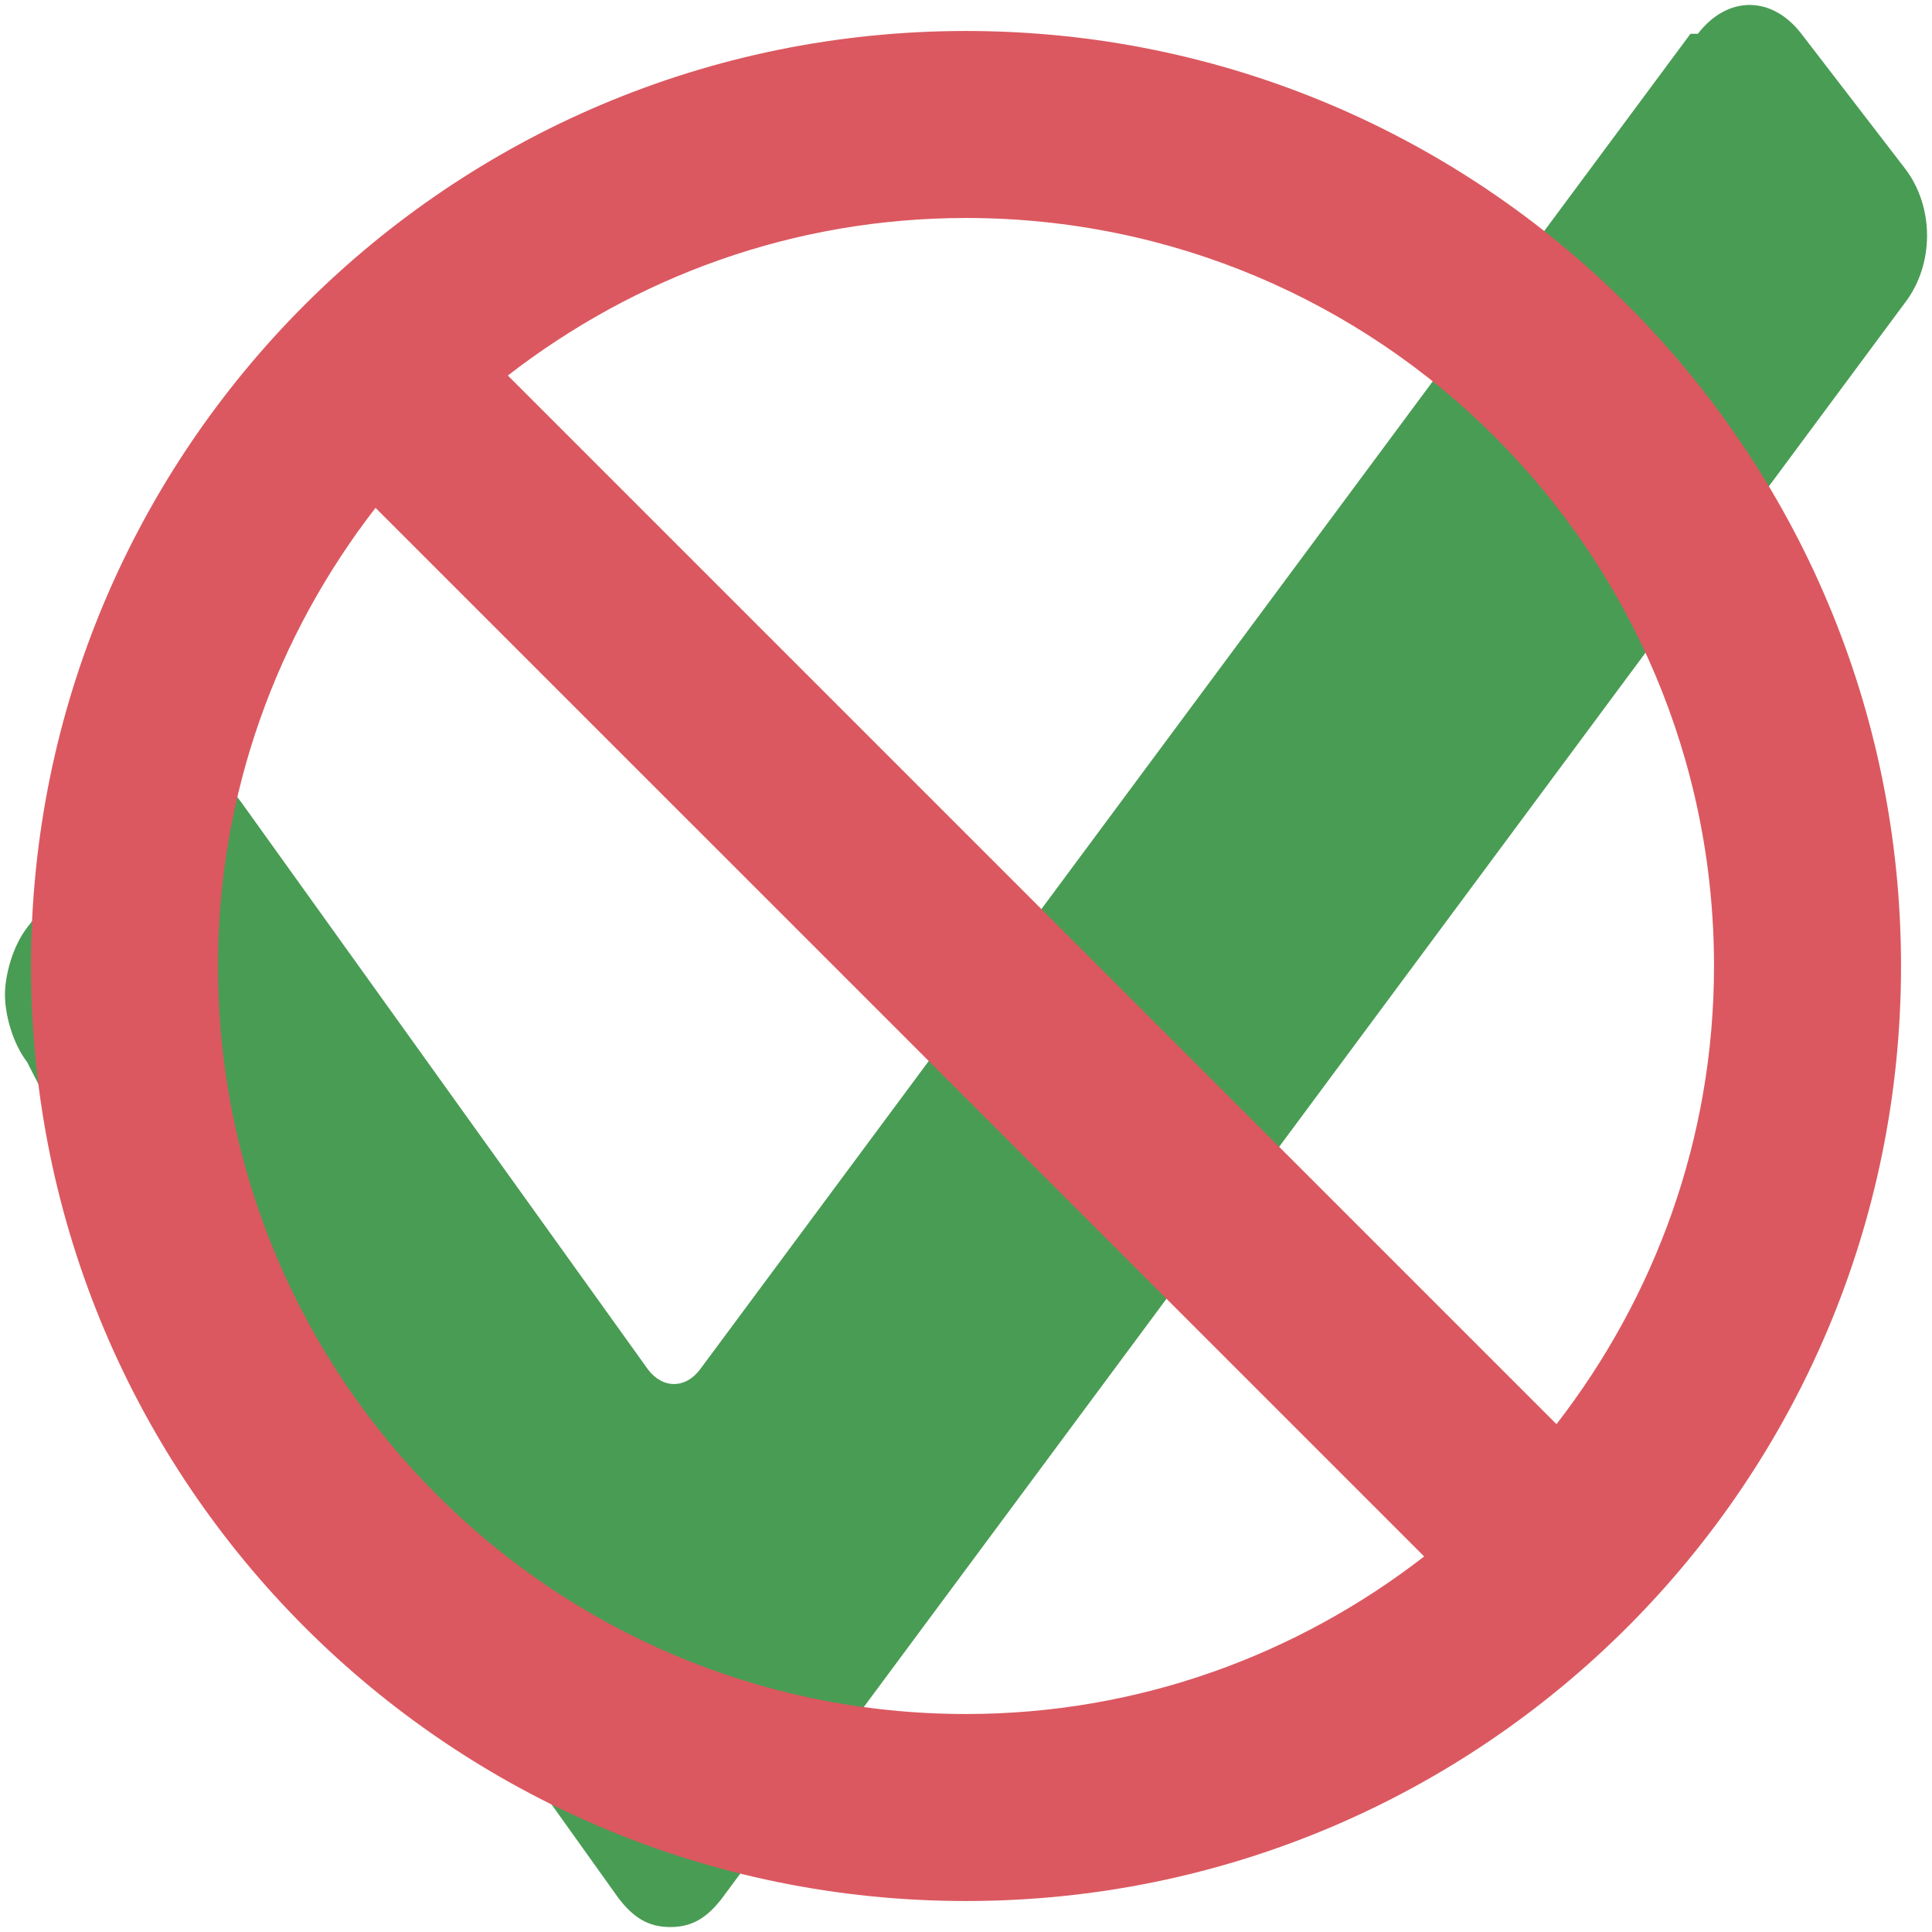 <?xml version="1.0" encoding="UTF-8" standalone="no"?>
<svg
   xmlns:dc="http://purl.org/dc/elements/1.1/"
   xmlns:cc="http://creativecommons.org/ns#"
   xmlns:rdf="http://www.w3.org/1999/02/22-rdf-syntax-ns#"
   xmlns:svg="http://www.w3.org/2000/svg"
   xmlns="http://www.w3.org/2000/svg"
   xmlns:sodipodi="http://sodipodi.sourceforge.net/DTD/sodipodi-0.dtd"
   xmlns:inkscape="http://www.inkscape.org/namespaces/inkscape"
   version="1.1"
   viewBox="0 0 512 512"
   enable-background="new 0 0 26 26"
   id="svg817"
   sodipodi:docname="check_disabled.svg"
   width="512"
   height="512"
   inkscape:version="1.0.1 (3bc2e813f5, 2020-09-07)">
  <defs
     id="defs821" />
  <sodipodi:namedview
     pagecolor="#ffffff"
     bordercolor="#666666"
     borderopacity="1"
     objecttolerance="10"
     gridtolerance="10"
     guidetolerance="10"
     inkscape:pageopacity="0"
     inkscape:pageshadow="2"
     inkscape:window-width="1366"
     inkscape:window-height="739"
     id="namedview819"
     showgrid="false"
     showborder="true"
     fit-margin-top="0"
     fit-margin-left="0"
     fit-margin-right="0"
     fit-margin-bottom="0"
     inkscape:zoom="0.84308888"
     inkscape:cx="364.16486"
     inkscape:cy="281.60119"
     inkscape:window-x="0"
     inkscape:window-y="0"
     inkscape:window-maximized="1"
     inkscape:current-layer="svg817"
     inkscape:document-rotation="0" />
  <g
     id="g1547">
    <path
       d="m 7.19,281.469 c -3.918,-5.094 -5.877,-12.734 -5.877,-17.828 0,-5.094 1.959,-12.734 5.878,-17.828 l 27.428,-35.656 c 7.836,-10.187 19.591,-10.187 27.428,0 l 1.959,2.547 107.752,150.266 c 3.918,5.094 9.796,5.094 13.714,0 L 447.995,8.953 h 1.959 v 0 c 7.837,-10.187 19.591,-10.187 27.428,0 l 27.428,35.656 c 7.837,10.187 7.837,25.469 0,35.656 v 0 L 191.348,503.047 c -3.918,5.094 -7.836,7.641 -13.714,7.641 -5.878,0 -9.796,-2.547 -13.714,-7.641 L 11.108,289.109 Z"
       id="path815"
       inkscape:connector-curvature="0"
       style="fill:#499c54;fill-opacity:1;stroke-width:22.338" />
    <path
       style="fill:#db5860;fill-opacity:1;stroke-width:1.162"
       id="path936"
       d="M 256.001,8.21 C 392.904,8.21 503.79,119.097 503.79,256 c 0,136.903 -110.886,247.79 -247.79,247.79 C 119.097,503.79 8.21,392.904 8.21,256 8.21,119.096 119.096,8.21 256.001,8.21 Z M 454.232,256 c 0,-109.523 -88.708,-198.232 -198.232,-198.232 -45.842,0 -87.842,15.735 -121.417,41.753 L 412.48,377.418 C 438.498,343.842 454.232,301.842 454.232,256 Z M 256.001,454.232 c 45.842,0 87.842,-15.735 121.417,-41.753 L 99.521,134.583 C 73.503,168.159 57.768,210.16 57.768,256 c 0,109.524 88.708,198.232 198.232,198.232 z" />
  </g>
</svg>
